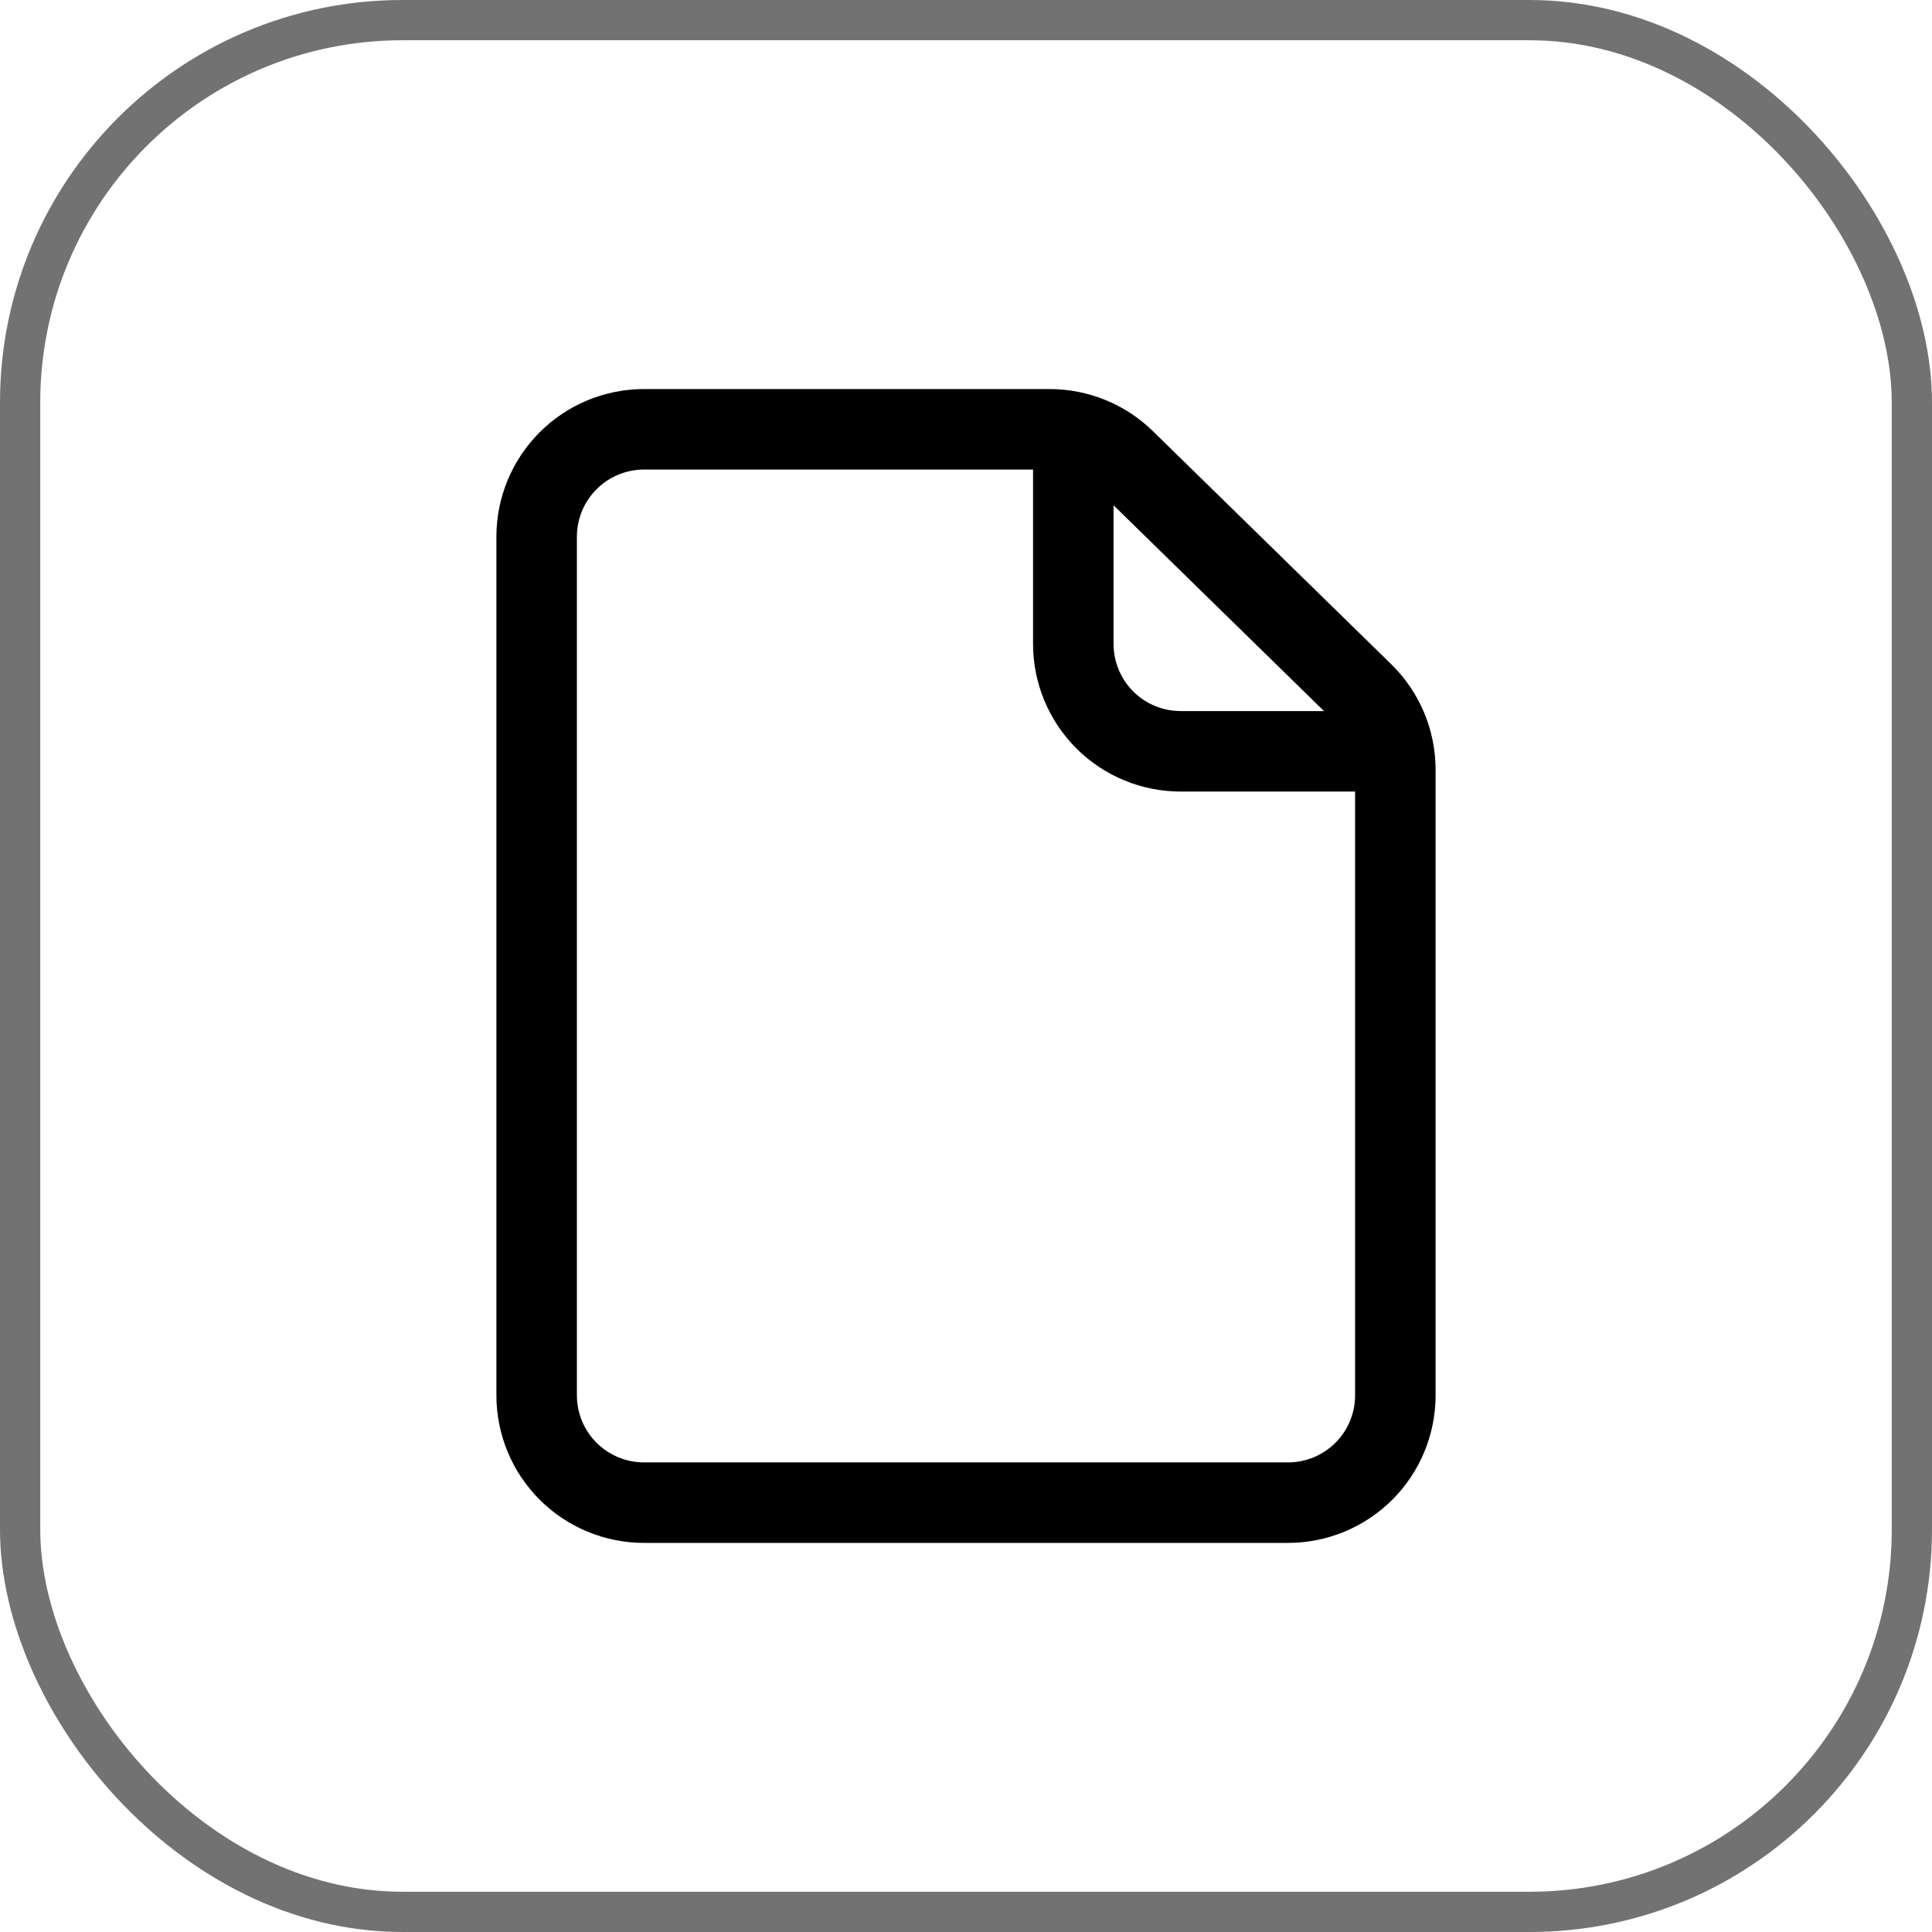 <svg width="48" height="48" viewBox="0 0 48 48" fill="none" xmlns="http://www.w3.org/2000/svg">
<rect x="0.5" y="0.5" width="47" height="47" rx="9.5" stroke="#727272"/>
<path d="M13.333 13.333V34.666C13.333 35.374 13.614 36.052 14.114 36.552C14.614 37.052 15.293 37.333 16 37.333H32C32.707 37.333 33.385 37.052 33.886 36.552C34.386 36.052 34.667 35.374 34.667 34.666V19.122C34.666 18.767 34.596 18.416 34.458 18.088C34.32 17.761 34.118 17.464 33.864 17.216L27.944 11.427C27.446 10.939 26.777 10.667 26.08 10.666H16C15.293 10.666 14.614 10.947 14.114 11.448C13.614 11.948 13.333 12.626 13.333 13.333Z" stroke="black" stroke-width="2" stroke-linecap="round" stroke-linejoin="round"/>
<path d="M26.666 10.666V16C26.666 16.707 26.948 17.385 27.448 17.886C27.948 18.386 28.626 18.666 29.333 18.666H34.666" stroke="black" stroke-width="2" stroke-linejoin="round"/>
</svg>
